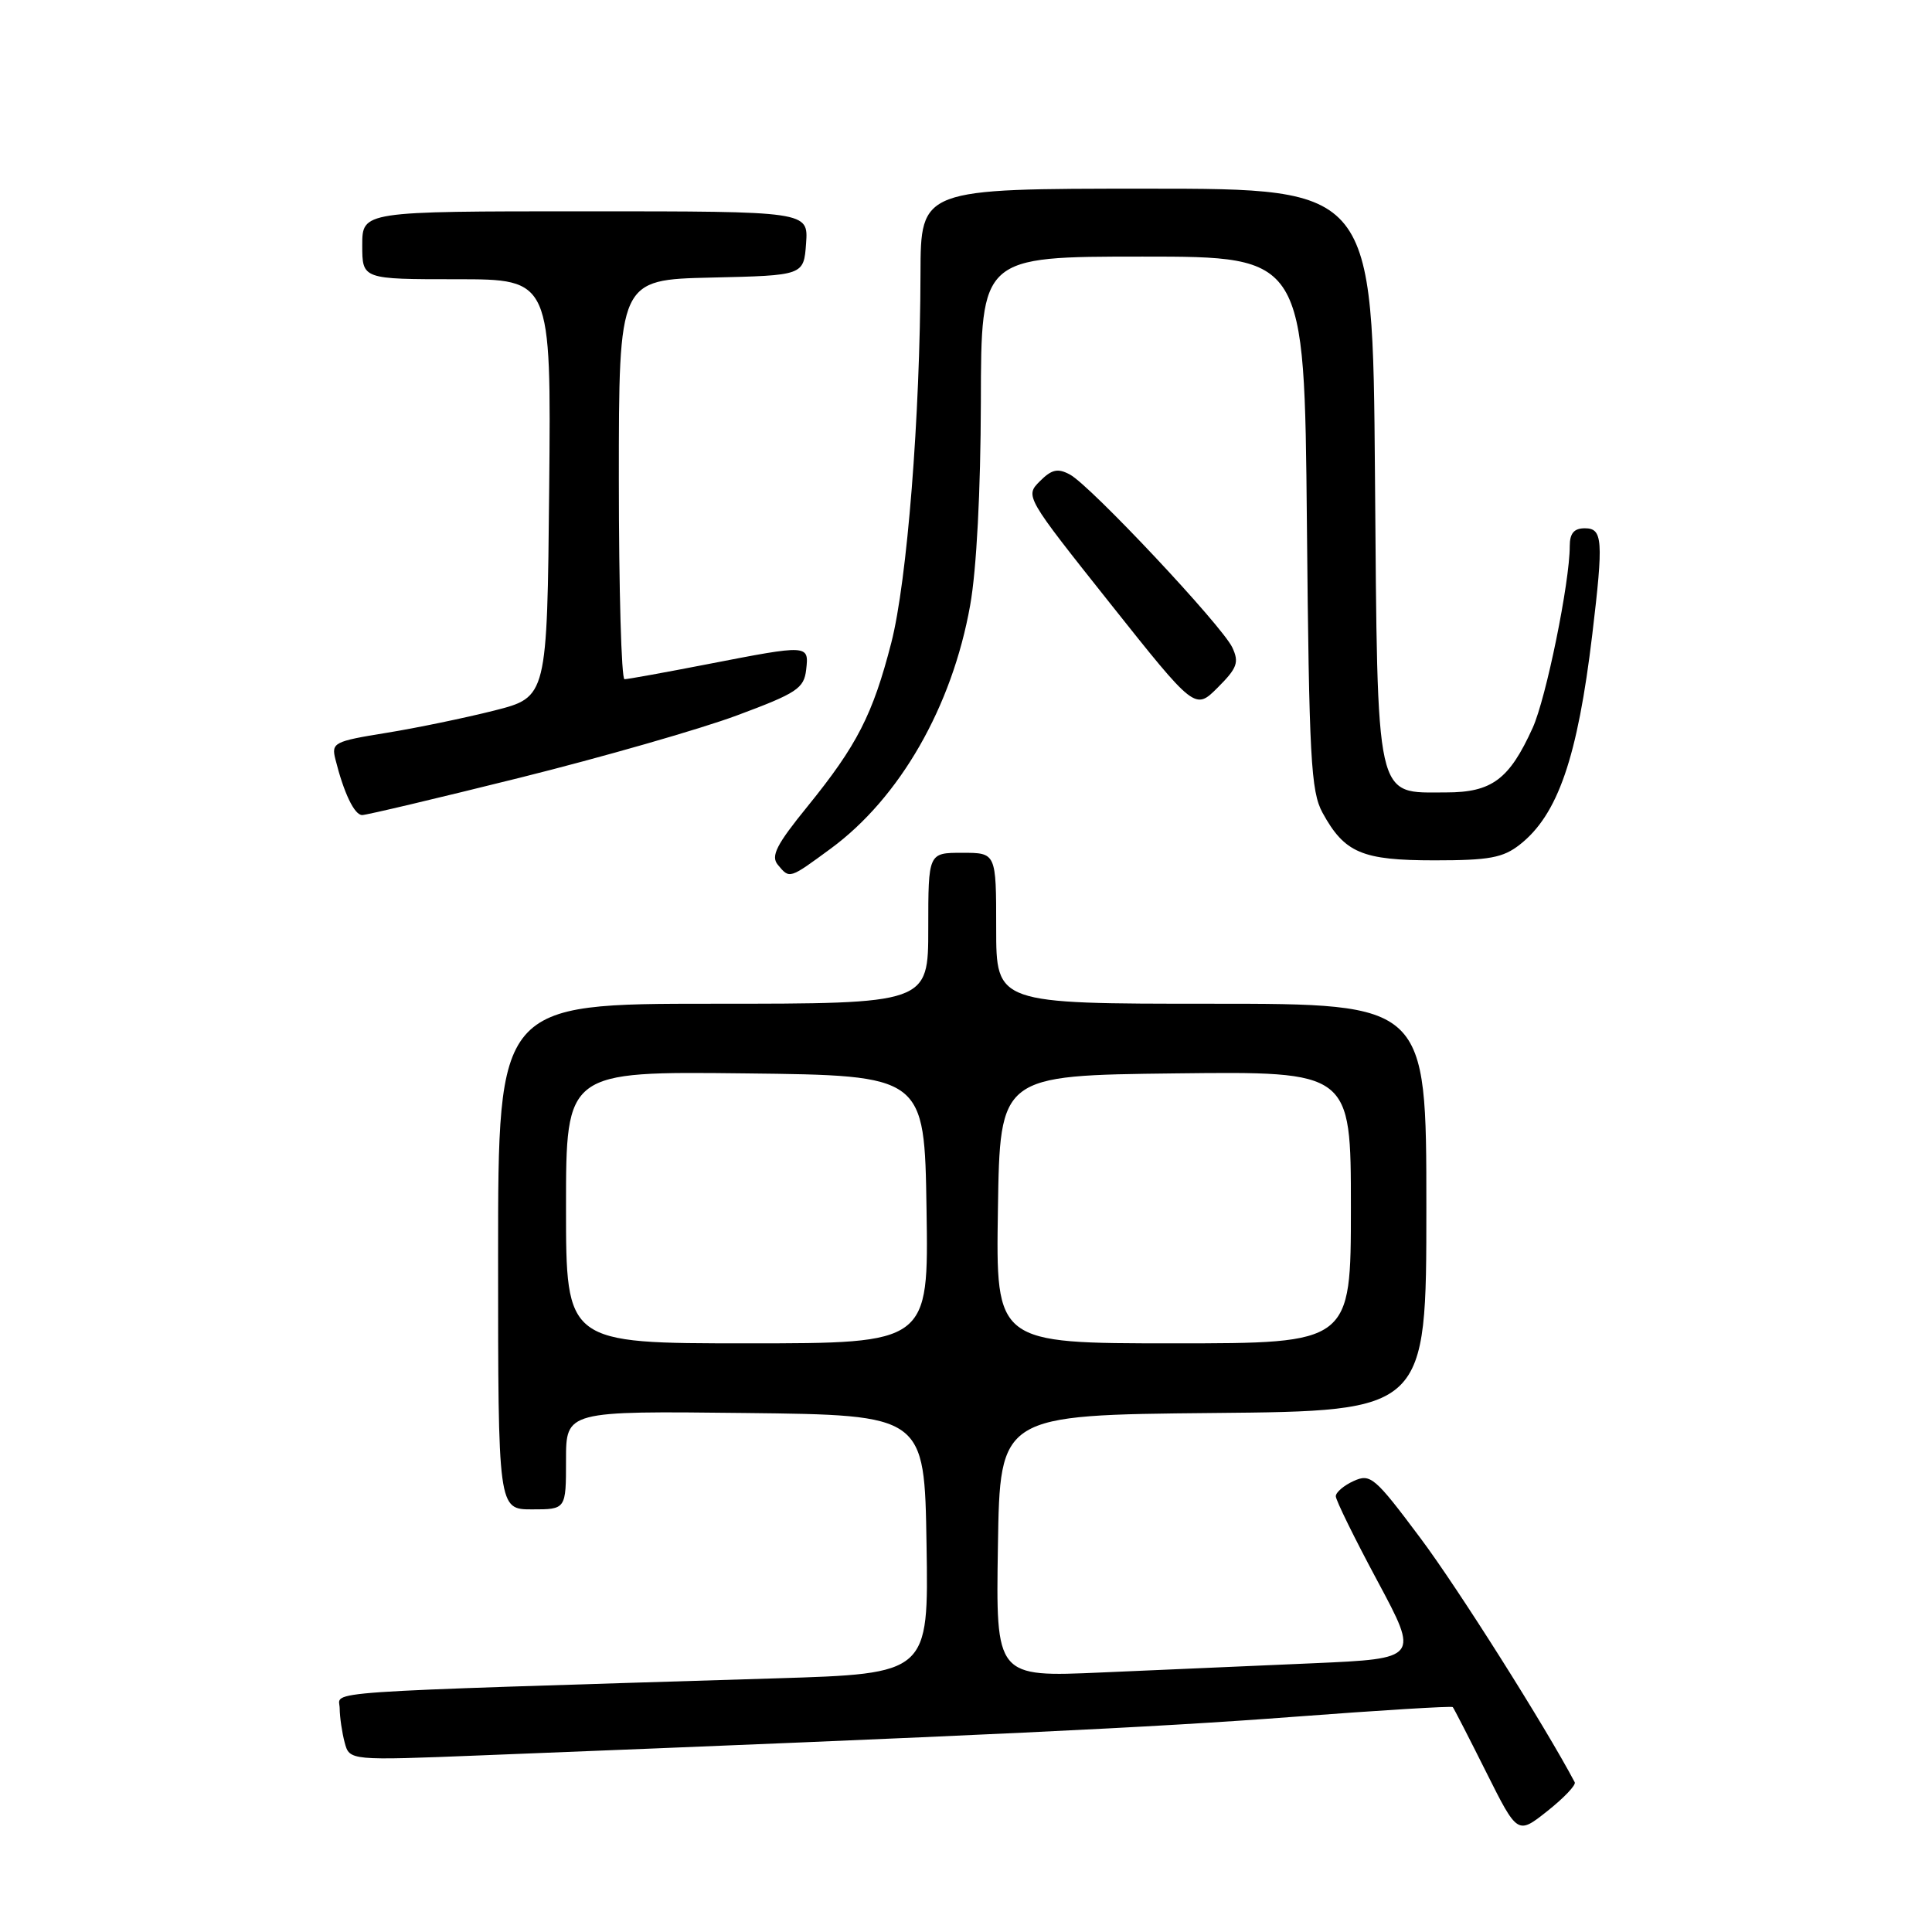 <?xml version="1.0" encoding="UTF-8" standalone="no"?>
<!DOCTYPE svg PUBLIC "-//W3C//DTD SVG 1.1//EN" "http://www.w3.org/Graphics/SVG/1.1/DTD/svg11.dtd" >
<svg xmlns="http://www.w3.org/2000/svg" xmlns:xlink="http://www.w3.org/1999/xlink" version="1.1" viewBox="0 0 256 256">
 <g >
 <path fill="currentColor"
d=" M 208.66 236.16 C 204.78 228.80 193.18 210.44 188.23 203.83 C 182.16 195.71 181.60 195.23 179.37 196.24 C 178.07 196.83 177.00 197.74 177.00 198.26 C 177.00 198.78 179.48 203.83 182.52 209.49 C 188.03 219.77 188.03 219.77 174.02 220.39 C 166.31 220.72 153.69 221.28 145.98 221.61 C 131.95 222.23 131.95 222.23 132.23 204.86 C 132.50 187.50 132.50 187.50 160.75 187.23 C 189.00 186.97 189.00 186.97 189.00 159.98 C 189.00 133.00 189.00 133.00 160.50 133.00 C 132.00 133.00 132.00 133.00 132.00 123.00 C 132.00 113.00 132.00 113.00 127.50 113.00 C 123.00 113.00 123.00 113.00 123.00 123.00 C 123.00 133.00 123.00 133.00 94.50 133.00 C 66.00 133.00 66.00 133.00 66.00 166.50 C 66.00 200.00 66.00 200.00 70.50 200.00 C 75.00 200.00 75.00 200.00 75.00 193.48 C 75.00 186.96 75.00 186.96 98.75 187.23 C 122.50 187.50 122.50 187.50 122.77 204.63 C 123.05 221.77 123.05 221.77 102.77 222.39 C 40.38 224.32 45.00 224.00 45.01 226.37 C 45.02 227.54 45.32 229.58 45.67 230.89 C 46.31 233.29 46.31 233.29 63.90 232.59 C 130.18 229.97 152.98 228.89 171.37 227.49 C 182.85 226.62 192.36 226.04 192.50 226.20 C 192.65 226.37 194.64 230.24 196.92 234.80 C 201.08 243.11 201.08 243.11 205.04 239.97 C 207.22 238.24 208.85 236.53 208.66 236.16 Z  M 110.07 112.45 C 119.23 105.72 126.16 93.64 128.55 80.21 C 129.40 75.50 129.94 65.02 129.97 53.25 C 130.00 34.00 130.00 34.00 151.42 34.00 C 172.84 34.00 172.84 34.00 173.17 69.25 C 173.46 100.50 173.70 104.86 175.24 107.69 C 178.16 113.02 180.47 114.00 190.09 114.00 C 197.35 114.00 199.16 113.66 201.39 111.91 C 206.43 107.95 209.04 100.36 210.99 84.03 C 212.48 71.55 212.37 70.00 210.00 70.00 C 208.56 70.00 208.00 70.67 208.00 72.37 C 208.00 77.16 204.87 92.51 203.09 96.44 C 199.99 103.28 197.68 105.00 191.62 105.00 C 182.14 105.00 182.55 106.83 182.19 62.90 C 181.89 25.00 181.89 25.00 151.94 25.00 C 122.00 25.00 122.00 25.00 121.97 36.25 C 121.93 55.18 120.20 77.01 118.10 85.17 C 115.65 94.69 113.55 98.78 107.02 106.83 C 102.88 111.92 102.11 113.43 103.06 114.58 C 104.64 116.48 104.54 116.51 110.07 112.45 Z  M 68.90 103.05 C 79.84 100.32 92.77 96.61 97.64 94.80 C 105.60 91.84 106.53 91.22 106.82 88.75 C 107.20 85.40 107.18 85.40 93.79 88.00 C 88.13 89.10 83.16 90.00 82.75 90.00 C 82.34 90.00 82.00 78.09 82.00 63.53 C 82.00 37.06 82.00 37.06 94.25 36.78 C 106.50 36.50 106.50 36.50 106.81 32.25 C 107.11 28.00 107.11 28.00 77.56 28.00 C 48.00 28.00 48.00 28.00 48.00 32.50 C 48.00 37.00 48.00 37.00 60.52 37.00 C 73.03 37.00 73.03 37.00 72.77 64.69 C 72.50 92.37 72.50 92.37 65.50 94.15 C 61.65 95.12 55.21 96.46 51.18 97.11 C 44.26 98.23 43.89 98.42 44.44 100.60 C 45.56 105.08 46.96 108.00 47.99 108.00 C 48.56 108.00 57.97 105.77 68.90 103.05 Z  M 163.29 85.80 C 161.94 82.92 144.50 64.34 141.77 62.88 C 140.16 62.01 139.36 62.19 137.78 63.77 C 135.82 65.74 135.86 65.81 147.08 79.93 C 158.35 94.11 158.35 94.11 161.36 91.10 C 163.94 88.52 164.21 87.77 163.29 85.80 Z  M 75.00 159.98 C 75.00 141.96 75.00 141.96 98.75 142.23 C 122.50 142.50 122.50 142.50 122.77 160.25 C 123.05 178.00 123.05 178.00 99.02 178.00 C 75.00 178.00 75.00 178.00 75.00 159.98 Z  M 132.23 160.25 C 132.50 142.50 132.50 142.50 155.75 142.23 C 179.00 141.96 179.00 141.96 179.00 159.98 C 179.00 178.00 179.00 178.00 155.48 178.00 C 131.95 178.00 131.95 178.00 132.23 160.25 Z "/>
</g>
</svg>